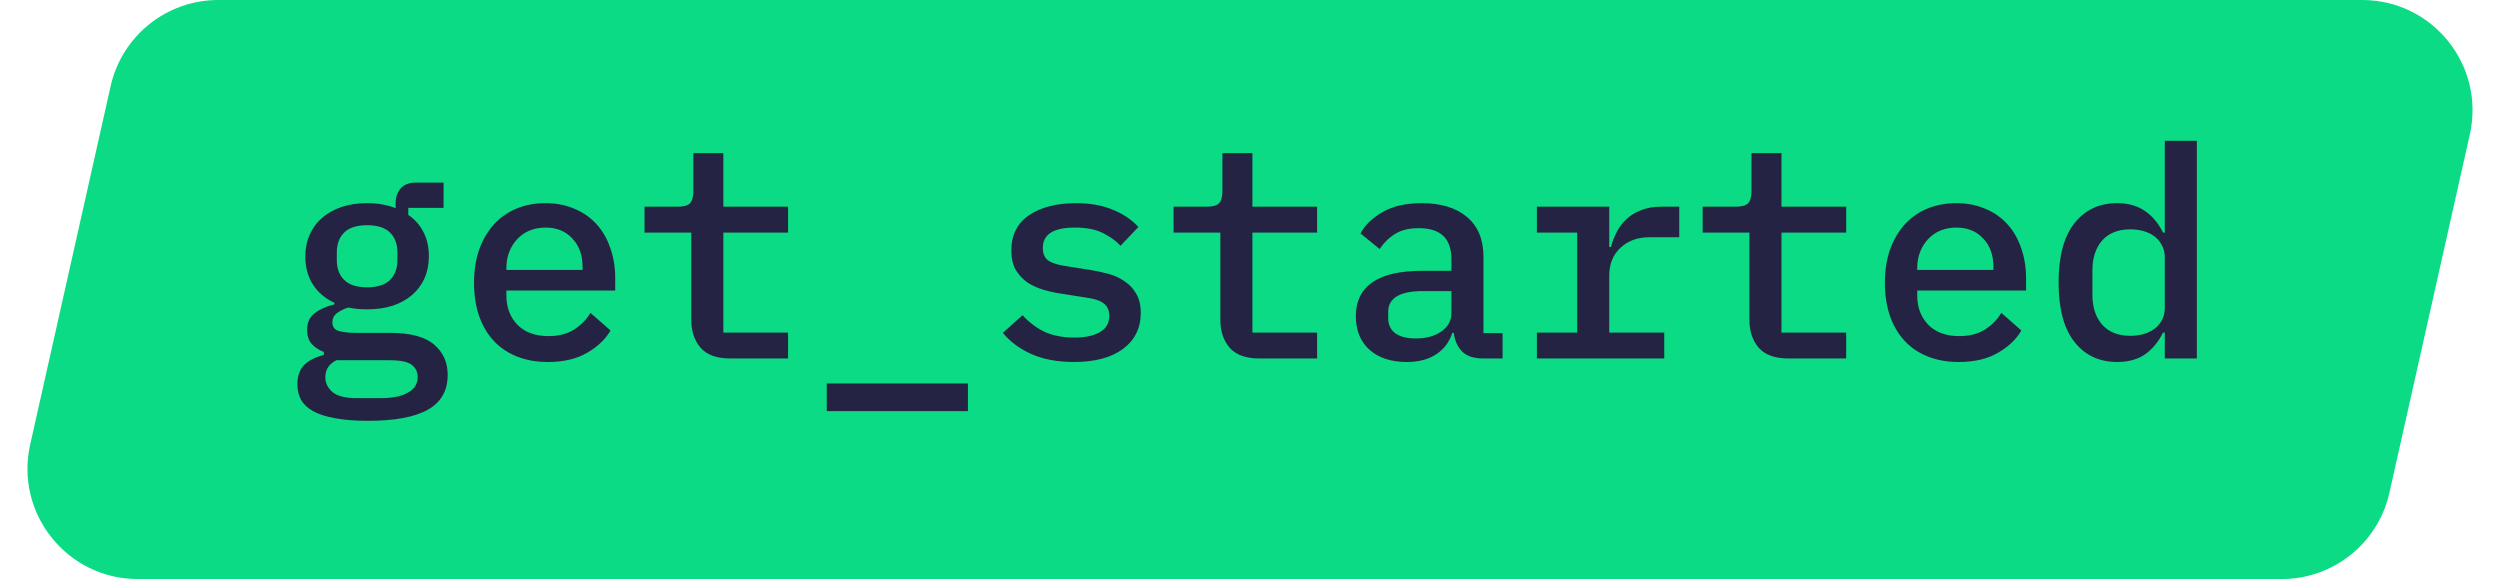 <svg width="272" height="63" viewBox="0 0 272 63" fill="none" xmlns="http://www.w3.org/2000/svg">
<path d="M14.992 63H248.255C253.87 63 258.734 59.106 259.963 53.628L268.717 14.628C270.4 7.127 264.696 0 257.008 0H23.745C18.13 0 13.266 3.893 12.037 9.372L3.283 48.372C1.6 55.873 7.304 63 14.992 63Z" fill="#0BDB84"/>
<path d="M48.709 40.792C48.709 42.499 47.994 43.757 46.565 44.568C45.135 45.379 42.959 45.784 40.037 45.784C38.607 45.784 37.402 45.688 36.421 45.496C35.461 45.325 34.671 45.069 34.053 44.728C33.455 44.387 33.018 43.971 32.741 43.48C32.485 42.989 32.357 42.435 32.357 41.816C32.357 40.92 32.602 40.216 33.093 39.704C33.605 39.213 34.319 38.851 35.237 38.616V38.296C34.682 38.083 34.234 37.784 33.893 37.4C33.573 37.016 33.413 36.515 33.413 35.896C33.413 35.085 33.69 34.477 34.245 34.072C34.799 33.645 35.514 33.325 36.389 33.112V32.952C35.386 32.483 34.607 31.821 34.053 30.968C33.498 30.115 33.221 29.091 33.221 27.896C33.221 27.021 33.381 26.232 33.701 25.528C34.021 24.803 34.469 24.195 35.045 23.704C35.642 23.192 36.346 22.797 37.157 22.52C37.989 22.243 38.917 22.104 39.941 22.104C41.093 22.104 42.127 22.285 43.045 22.648V22.104C43.045 21.464 43.226 20.931 43.589 20.504C43.951 20.077 44.506 19.864 45.253 19.864H48.261V22.616H44.421V23.384C45.146 23.875 45.701 24.504 46.085 25.272C46.469 26.019 46.661 26.893 46.661 27.896C46.661 28.771 46.501 29.571 46.181 30.296C45.861 31 45.402 31.608 44.805 32.12C44.229 32.611 43.525 32.995 42.693 33.272C41.882 33.528 40.965 33.656 39.941 33.656C39.215 33.656 38.533 33.592 37.893 33.464C37.509 33.571 37.125 33.752 36.741 34.008C36.357 34.264 36.165 34.616 36.165 35.064C36.165 35.576 36.41 35.896 36.901 36.024C37.391 36.152 37.999 36.216 38.725 36.216H42.437C44.655 36.216 46.255 36.643 47.237 37.496C48.218 38.328 48.709 39.427 48.709 40.792ZM45.445 41.016C45.445 40.461 45.221 40.013 44.773 39.672C44.325 39.352 43.514 39.192 42.341 39.192H36.613C35.802 39.576 35.397 40.195 35.397 41.048C35.397 41.667 35.653 42.2 36.165 42.648C36.698 43.096 37.573 43.32 38.789 43.32H41.381C42.703 43.32 43.706 43.117 44.389 42.712C45.093 42.328 45.445 41.763 45.445 41.016ZM39.941 31.256C41.071 31.256 41.903 30.989 42.437 30.456C42.97 29.923 43.237 29.208 43.237 28.312V27.448C43.237 26.552 42.97 25.837 42.437 25.304C41.903 24.771 41.071 24.504 39.941 24.504C38.81 24.504 37.978 24.771 37.445 25.304C36.911 25.837 36.645 26.552 36.645 27.448V28.312C36.645 29.208 36.911 29.923 37.445 30.456C37.978 30.989 38.81 31.256 39.941 31.256ZM59.608 39.384C58.35 39.384 57.219 39.181 56.216 38.776C55.214 38.371 54.371 37.795 53.688 37.048C53.006 36.301 52.483 35.405 52.12 34.36C51.758 33.293 51.576 32.099 51.576 30.776C51.576 29.453 51.758 28.259 52.12 27.192C52.504 26.125 53.027 25.219 53.688 24.472C54.371 23.704 55.192 23.117 56.152 22.712C57.112 22.307 58.179 22.104 59.352 22.104C60.504 22.104 61.55 22.307 62.488 22.712C63.427 23.096 64.227 23.651 64.888 24.376C65.55 25.101 66.051 25.965 66.392 26.968C66.755 27.971 66.936 29.08 66.936 30.296V31.608H55.096V32.152C55.096 33.453 55.502 34.52 56.312 35.352C57.123 36.163 58.243 36.568 59.672 36.568C60.739 36.568 61.646 36.344 62.392 35.896C63.16 35.427 63.779 34.808 64.248 34.04L66.424 35.96C65.87 36.92 65.016 37.731 63.864 38.392C62.734 39.053 61.315 39.384 59.608 39.384ZM59.352 24.76C58.734 24.76 58.158 24.867 57.624 25.08C57.112 25.293 56.664 25.603 56.28 26.008C55.918 26.392 55.63 26.851 55.416 27.384C55.203 27.917 55.096 28.504 55.096 29.144V29.368H63.384V29.048C63.384 27.747 63.011 26.712 62.264 25.944C61.539 25.155 60.568 24.76 59.352 24.76ZM79.436 39C77.985 39 76.918 38.616 76.236 37.848C75.553 37.059 75.212 36.045 75.212 34.808V25.304H70.124V22.488H73.74C74.358 22.488 74.796 22.371 75.052 22.136C75.308 21.88 75.436 21.432 75.436 20.792V16.664H78.7V22.488H85.74V25.304H78.7V36.184H85.74V39H79.436ZM89.951 44.728V41.72H105.311V44.728H89.951ZM116.851 39.384C115.059 39.384 113.512 39.096 112.211 38.52C110.931 37.944 109.896 37.176 109.107 36.216L111.251 34.296C111.976 35.085 112.787 35.693 113.683 36.12C114.6 36.525 115.677 36.728 116.915 36.728C118.045 36.728 118.952 36.536 119.635 36.152C120.339 35.768 120.691 35.171 120.691 34.36C120.691 34.019 120.627 33.731 120.499 33.496C120.371 33.261 120.189 33.069 119.955 32.92C119.72 32.771 119.443 32.653 119.123 32.568C118.824 32.483 118.504 32.419 118.163 32.376L115.539 31.96C114.899 31.875 114.248 31.736 113.587 31.544C112.925 31.352 112.328 31.085 111.795 30.744C111.283 30.381 110.856 29.923 110.515 29.368C110.195 28.813 110.035 28.109 110.035 27.256C110.035 25.571 110.675 24.291 111.955 23.416C113.256 22.541 114.963 22.104 117.075 22.104C118.611 22.104 119.933 22.339 121.043 22.808C122.173 23.256 123.112 23.885 123.859 24.696L121.907 26.744C121.48 26.253 120.872 25.805 120.083 25.4C119.293 24.973 118.248 24.76 116.947 24.76C114.621 24.76 113.459 25.496 113.459 26.968C113.459 27.672 113.704 28.163 114.195 28.44C114.707 28.696 115.304 28.867 115.987 28.952L118.611 29.368C119.272 29.475 119.923 29.613 120.563 29.784C121.224 29.955 121.811 30.221 122.323 30.584C122.856 30.925 123.283 31.373 123.603 31.928C123.944 32.483 124.115 33.187 124.115 34.04C124.115 35.704 123.464 37.016 122.163 37.976C120.883 38.915 119.112 39.384 116.851 39.384ZM136.998 39C135.548 39 134.481 38.616 133.798 37.848C133.116 37.059 132.774 36.045 132.774 34.808V25.304H127.686V22.488H131.302C131.921 22.488 132.358 22.371 132.614 22.136C132.87 21.88 132.998 21.432 132.998 20.792V16.664H136.262V22.488H143.302V25.304H136.262V36.184H143.302V39H136.998ZM161.338 39C160.335 39 159.578 38.744 159.066 38.232C158.575 37.72 158.276 37.048 158.17 36.216H158.01C157.69 37.219 157.103 37.997 156.25 38.552C155.418 39.107 154.351 39.384 153.05 39.384C151.364 39.384 150.02 38.947 149.018 38.072C148.015 37.176 147.514 35.949 147.514 34.392C147.514 32.792 148.1 31.576 149.274 30.744C150.468 29.891 152.292 29.464 154.746 29.464H157.914V28.184C157.914 25.944 156.73 24.824 154.362 24.824C153.295 24.824 152.431 25.037 151.77 25.464C151.108 25.869 150.554 26.413 150.106 27.096L148.026 25.4C148.495 24.504 149.284 23.736 150.394 23.096C151.503 22.435 152.932 22.104 154.682 22.104C156.772 22.104 158.415 22.605 159.61 23.608C160.804 24.611 161.402 26.061 161.402 27.96V36.248H163.482V39H161.338ZM154.042 36.824C155.172 36.824 156.1 36.568 156.826 36.056C157.551 35.544 157.914 34.883 157.914 34.072V31.672H154.81C152.292 31.672 151.034 32.429 151.034 33.944V34.584C151.034 35.331 151.3 35.896 151.834 36.28C152.367 36.643 153.103 36.824 154.042 36.824ZM167.213 36.184H171.597V25.304H167.213V22.488H175.085V26.872H175.277C175.427 26.296 175.64 25.741 175.917 25.208C176.195 24.675 176.547 24.216 176.973 23.832C177.4 23.427 177.923 23.107 178.541 22.872C179.16 22.616 179.885 22.488 180.717 22.488H182.701V25.816H179.437C178.157 25.816 177.112 26.2 176.301 26.968C175.491 27.715 175.085 28.728 175.085 30.008V36.184H181.069V39H167.213V36.184ZM194.561 39C193.11 39 192.043 38.616 191.361 37.848C190.678 37.059 190.337 36.045 190.337 34.808V25.304H185.249V22.488H188.865C189.483 22.488 189.921 22.371 190.177 22.136C190.433 21.88 190.561 21.432 190.561 20.792V16.664H193.825V22.488H200.865V25.304H193.825V36.184H200.865V39H194.561ZM213.108 39.384C211.85 39.384 210.719 39.181 209.716 38.776C208.714 38.371 207.871 37.795 207.188 37.048C206.506 36.301 205.983 35.405 205.62 34.36C205.258 33.293 205.076 32.099 205.076 30.776C205.076 29.453 205.258 28.259 205.62 27.192C206.004 26.125 206.527 25.219 207.188 24.472C207.871 23.704 208.692 23.117 209.652 22.712C210.612 22.307 211.679 22.104 212.852 22.104C214.004 22.104 215.05 22.307 215.988 22.712C216.927 23.096 217.727 23.651 218.388 24.376C219.05 25.101 219.551 25.965 219.892 26.968C220.255 27.971 220.436 29.08 220.436 30.296V31.608H208.596V32.152C208.596 33.453 209.002 34.52 209.812 35.352C210.623 36.163 211.743 36.568 213.172 36.568C214.239 36.568 215.146 36.344 215.892 35.896C216.66 35.427 217.279 34.808 217.748 34.04L219.924 35.96C219.37 36.92 218.516 37.731 217.364 38.392C216.234 39.053 214.815 39.384 213.108 39.384ZM212.852 24.76C212.234 24.76 211.658 24.867 211.124 25.08C210.612 25.293 210.164 25.603 209.78 26.008C209.418 26.392 209.13 26.851 208.916 27.384C208.703 27.917 208.596 28.504 208.596 29.144V29.368H216.884V29.048C216.884 27.747 216.511 26.712 215.764 25.944C215.039 25.155 214.068 24.76 212.852 24.76ZM235.528 36.184H235.336C234.845 37.187 234.194 37.976 233.384 38.552C232.573 39.107 231.56 39.384 230.344 39.384C228.402 39.384 226.856 38.659 225.704 37.208C224.552 35.757 223.976 33.603 223.976 30.744C223.976 27.885 224.552 25.731 225.704 24.28C226.856 22.829 228.402 22.104 230.344 22.104C231.56 22.104 232.573 22.392 233.384 22.968C234.194 23.523 234.845 24.301 235.336 25.304H235.528V15.32H239.016V39H235.528V36.184ZM231.784 36.536C232.296 36.536 232.776 36.472 233.224 36.344C233.672 36.216 234.066 36.024 234.408 35.768C234.749 35.512 235.016 35.203 235.208 34.84C235.421 34.456 235.528 34.008 235.528 33.496V27.992C235.528 27.48 235.421 27.043 235.208 26.68C235.016 26.296 234.749 25.976 234.408 25.72C234.066 25.464 233.672 25.272 233.224 25.144C232.776 25.016 232.296 24.952 231.784 24.952C230.461 24.952 229.437 25.357 228.712 26.168C228.008 26.979 227.656 28.056 227.656 29.4V32.088C227.656 33.432 228.008 34.509 228.712 35.32C229.437 36.131 230.461 36.536 231.784 36.536Z" fill="#252344"/>
</svg>
